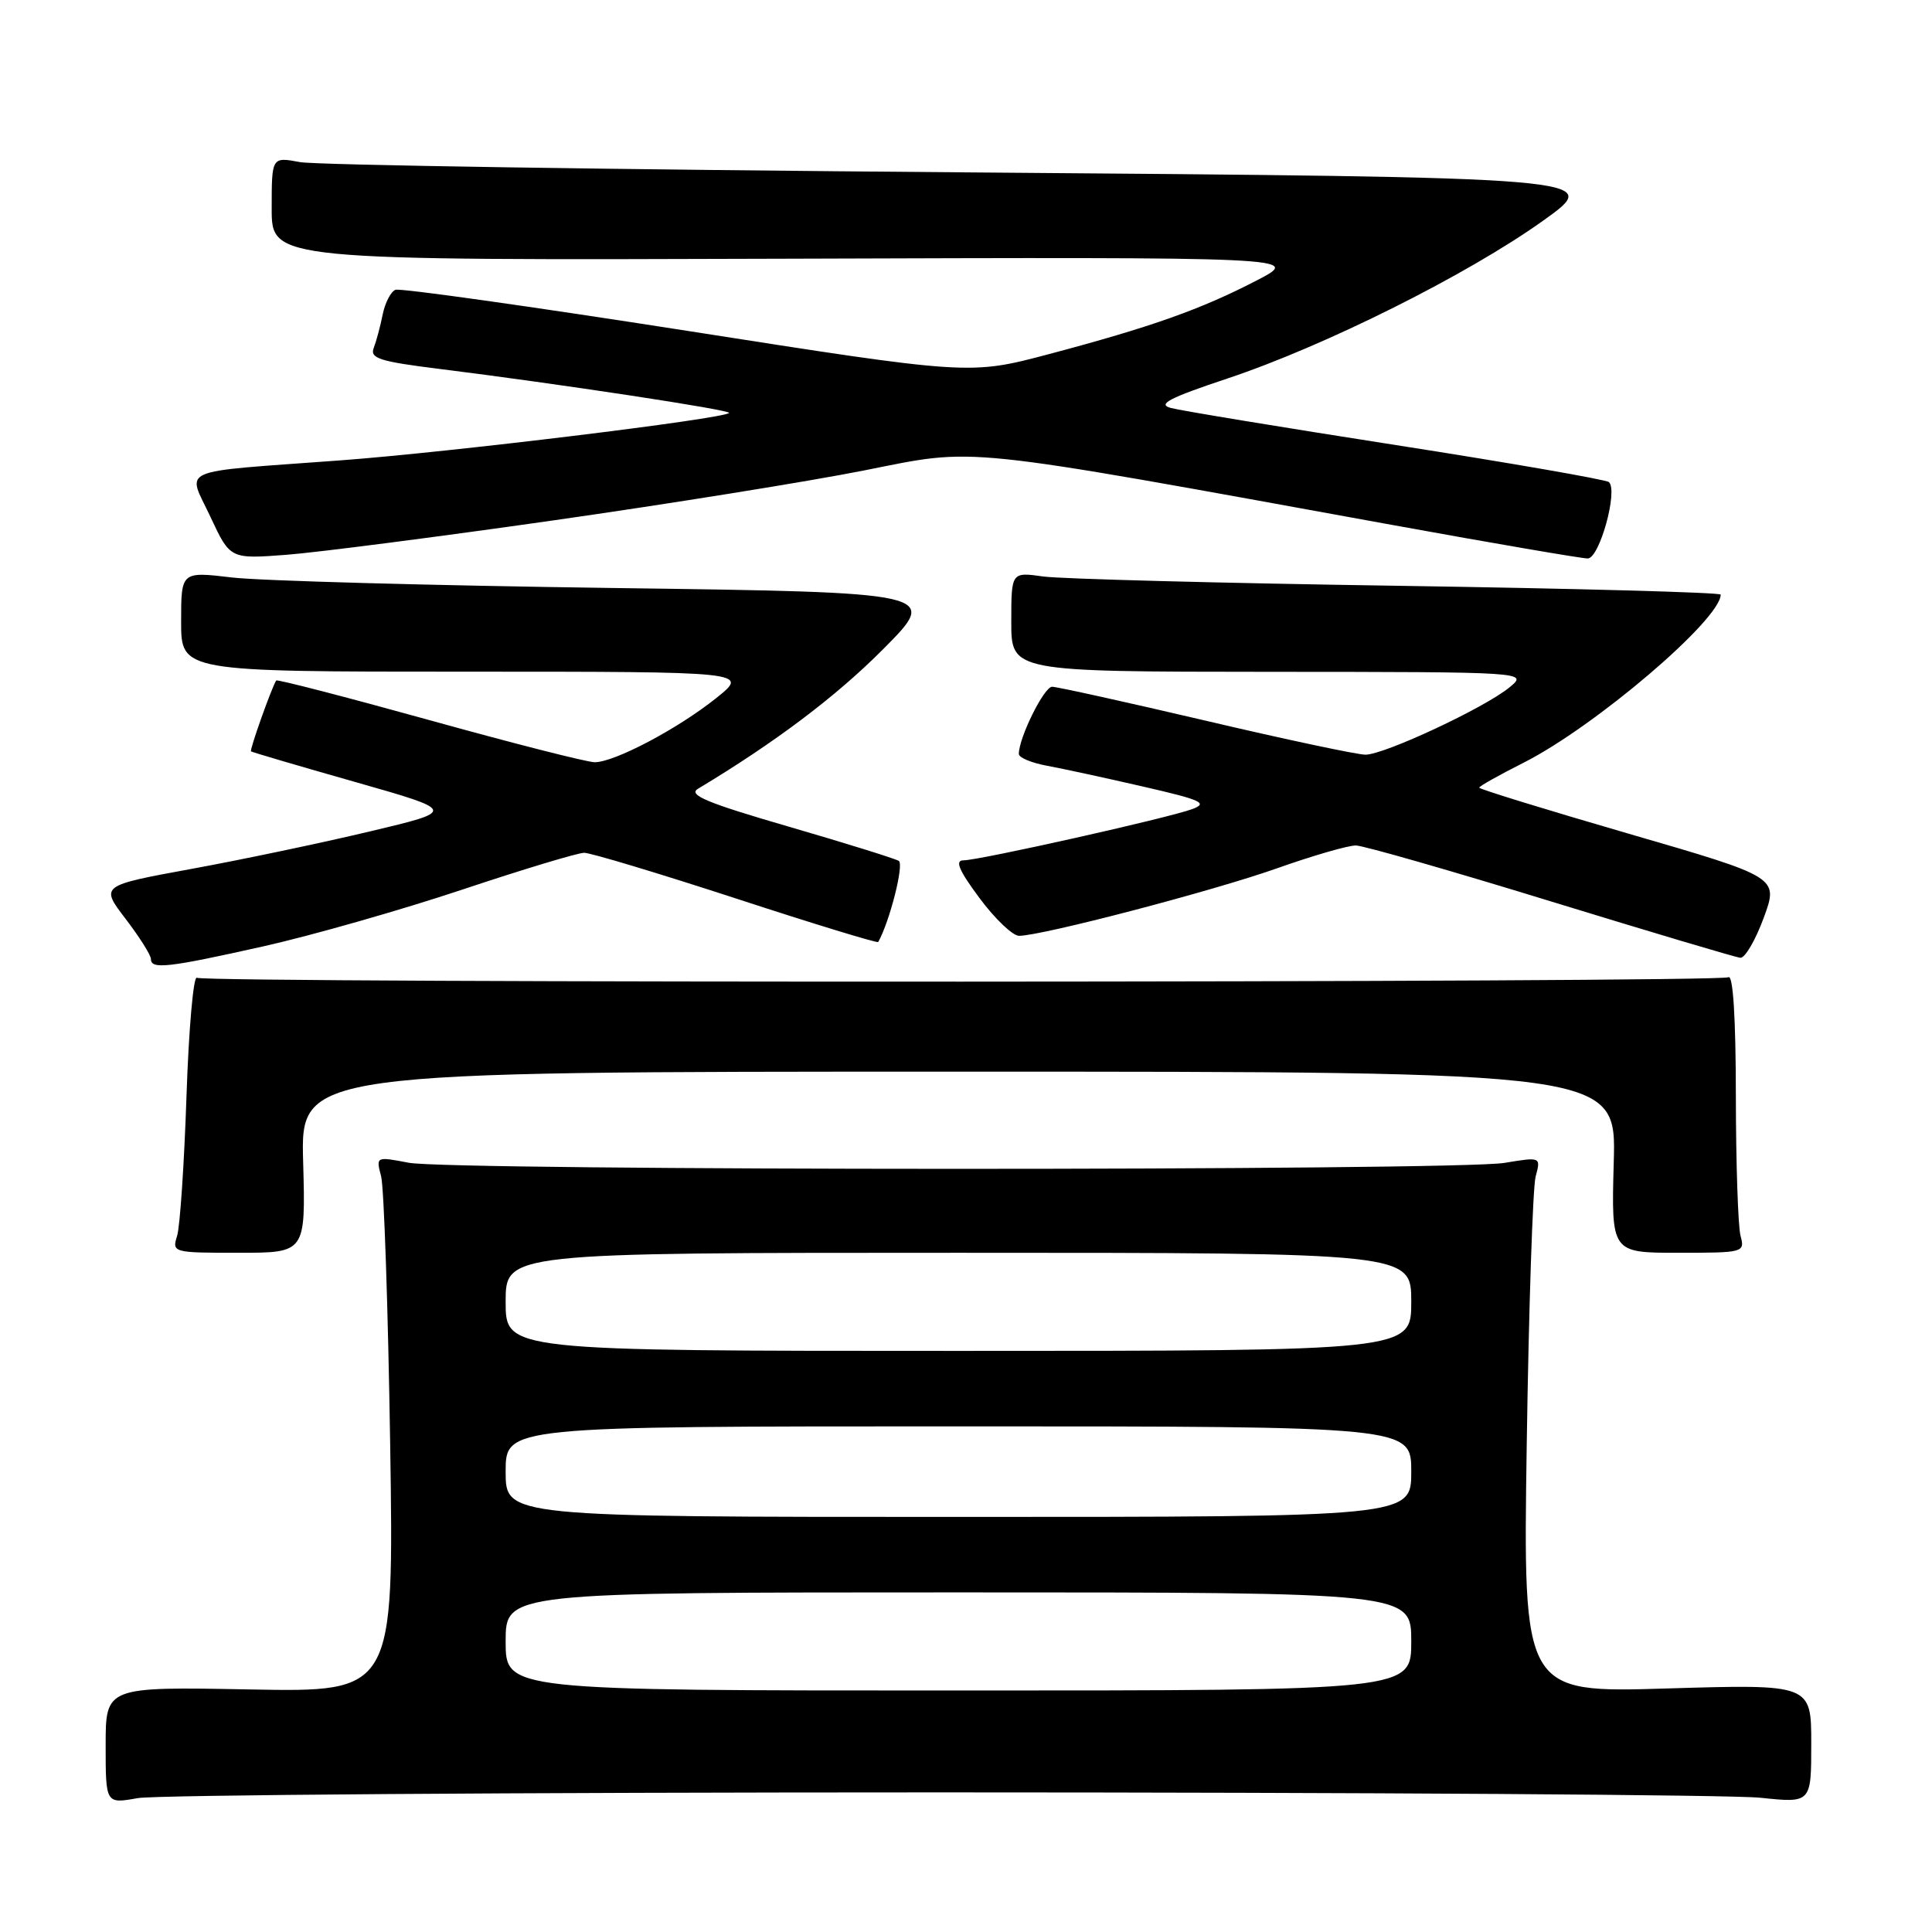 <?xml version="1.0" encoding="UTF-8" standalone="no"?>
<!DOCTYPE svg PUBLIC "-//W3C//DTD SVG 1.1//EN" "http://www.w3.org/Graphics/SVG/1.1/DTD/svg11.dtd" >
<svg xmlns="http://www.w3.org/2000/svg" xmlns:xlink="http://www.w3.org/1999/xlink" version="1.1" viewBox="0 0 256 256">
 <g >
 <path fill="currentColor"
d=" M 124.50 237.50 C 180.60 237.50 229.54 237.82 233.25 238.21 C 240.00 238.92 240.00 238.92 240.00 231.04 C 240.00 223.16 240.00 223.16 220.91 223.73 C 201.81 224.31 201.81 224.31 202.30 191.41 C 202.57 173.31 203.10 157.33 203.48 155.90 C 204.18 153.29 204.18 153.29 199.34 154.09 C 192.85 155.15 59.68 155.14 54.16 154.07 C 49.82 153.24 49.81 153.24 50.50 155.87 C 50.88 157.32 51.42 173.29 51.70 191.36 C 52.20 224.22 52.20 224.22 33.10 223.86 C 14.00 223.50 14.00 223.50 14.00 231.26 C 14.00 239.02 14.00 239.02 18.25 238.26 C 20.59 237.84 68.40 237.50 124.50 237.50 Z  M 40.17 154.00 C 39.83 142.00 39.83 142.00 127.00 142.00 C 214.17 142.00 214.17 142.00 213.83 154.00 C 213.50 166.00 213.50 166.00 222.37 166.00 C 231.07 166.00 231.22 165.96 230.63 163.75 C 230.30 162.51 230.02 154.16 230.01 145.19 C 230.00 134.79 229.64 129.10 229.02 129.49 C 227.83 130.22 27.28 130.29 26.09 129.56 C 25.63 129.27 25.01 136.34 24.71 145.27 C 24.41 154.20 23.85 162.51 23.47 163.75 C 22.78 165.97 22.90 166.00 31.63 166.00 C 40.50 166.00 40.50 166.00 40.17 154.00 Z  M 34.88 125.40 C 41.27 123.97 53.11 120.59 61.19 117.90 C 69.27 115.20 76.57 113.00 77.41 113.00 C 78.26 113.00 87.33 115.73 97.57 119.07 C 107.81 122.42 116.27 125.00 116.37 124.82 C 117.90 122.08 119.82 114.51 119.09 114.07 C 118.57 113.76 111.99 111.71 104.46 109.52 C 93.68 106.39 91.14 105.33 92.48 104.52 C 102.73 98.36 110.77 92.30 117.00 86.04 C 124.50 78.50 124.50 78.50 81.00 77.91 C 57.08 77.58 34.46 76.96 30.75 76.52 C 24.00 75.72 24.00 75.72 24.00 82.36 C 24.00 89.00 24.00 89.00 61.64 89.00 C 99.28 89.00 99.28 89.00 94.89 92.51 C 89.80 96.58 81.42 101.00 78.80 101.00 C 77.80 101.00 67.95 98.49 56.90 95.42 C 45.86 92.36 36.72 89.99 36.60 90.17 C 36.02 91.03 33.05 99.38 33.26 99.56 C 33.39 99.67 39.58 101.49 47.00 103.60 C 60.50 107.44 60.50 107.44 49.00 110.17 C 42.67 111.68 32.05 113.91 25.39 115.13 C 13.28 117.35 13.28 117.35 16.64 121.75 C 18.49 124.17 20.00 126.57 20.00 127.08 C 20.00 128.48 22.24 128.23 34.88 125.40 Z  M 233.70 121.62 C 235.68 116.24 235.68 116.24 215.84 110.48 C 204.93 107.31 196.00 104.56 196.00 104.37 C 196.00 104.18 198.64 102.70 201.87 101.07 C 211.35 96.28 228.00 82.08 228.00 78.79 C 228.00 78.50 208.76 77.98 185.25 77.62 C 161.74 77.27 140.59 76.71 138.25 76.39 C 134.00 75.79 134.00 75.79 134.00 82.39 C 134.00 89.00 134.00 89.00 168.25 89.02 C 202.50 89.04 202.50 89.04 200.00 91.09 C 196.70 93.80 183.42 100.00 180.93 100.00 C 179.85 100.00 170.33 97.98 159.78 95.50 C 149.23 93.03 140.06 91.00 139.41 91.00 C 138.34 91.00 135.00 97.75 135.00 99.91 C 135.00 100.39 136.69 101.09 138.75 101.47 C 140.81 101.85 146.54 103.09 151.48 104.23 C 159.21 106.00 160.12 106.41 157.98 107.21 C 154.79 108.39 129.75 114.00 127.66 114.00 C 126.50 114.00 127.06 115.33 129.79 119.00 C 131.83 121.75 134.19 124.00 135.03 124.00 C 138.02 124.00 160.66 118.08 169.17 115.07 C 173.94 113.38 178.66 112.01 179.67 112.03 C 180.68 112.05 192.30 115.38 205.50 119.44 C 218.70 123.49 230.00 126.86 230.61 126.91 C 231.22 126.96 232.61 124.58 233.70 121.62 Z  M 73.29 68.96 C 88.57 66.78 107.13 63.80 114.53 62.33 C 129.67 59.33 126.24 58.97 184.71 69.60 C 198.03 72.02 209.58 74.00 210.38 74.00 C 211.94 74.00 214.43 65.00 213.19 63.88 C 212.81 63.55 200.12 61.34 185.00 58.98 C 169.88 56.62 156.44 54.41 155.15 54.06 C 153.30 53.57 154.91 52.73 162.65 50.15 C 175.56 45.85 194.49 36.38 204.50 29.22 C 212.50 23.50 212.50 23.50 128.00 22.84 C 81.53 22.48 41.81 21.87 39.75 21.48 C 36.00 20.78 36.00 20.78 36.00 27.64 C 36.00 34.50 36.00 34.50 104.25 34.28 C 172.50 34.06 172.50 34.06 166.52 37.16 C 159.14 40.99 152.56 43.32 139.00 46.92 C 128.50 49.70 128.50 49.70 91.01 43.83 C 70.39 40.61 53.02 38.16 52.40 38.40 C 51.79 38.64 51.03 40.10 50.71 41.66 C 50.40 43.22 49.86 45.23 49.52 46.11 C 48.99 47.48 50.31 47.90 58.20 48.88 C 73.93 50.84 96.99 54.34 96.61 54.72 C 95.82 55.51 59.51 59.94 45.00 61.01 C 23.02 62.64 24.79 61.86 27.90 68.52 C 30.50 74.08 30.50 74.08 38.00 73.51 C 42.12 73.19 58.00 71.14 73.29 68.96 Z  M 67.00 217.50 C 67.00 211.00 67.00 211.00 127.00 211.00 C 187.00 211.00 187.00 211.00 187.00 217.50 C 187.00 224.00 187.00 224.00 127.00 224.00 C 67.00 224.00 67.00 224.00 67.00 217.50 Z  M 67.00 195.00 C 67.00 189.00 67.00 189.00 127.00 189.00 C 187.00 189.00 187.00 189.00 187.00 195.00 C 187.00 201.00 187.00 201.00 127.00 201.00 C 67.00 201.00 67.00 201.00 67.00 195.00 Z  M 67.00 172.50 C 67.00 166.00 67.00 166.00 127.00 166.00 C 187.00 166.00 187.00 166.00 187.00 172.50 C 187.00 179.00 187.00 179.00 127.00 179.00 C 67.00 179.00 67.00 179.00 67.00 172.50 Z "/>
</g>
</svg>